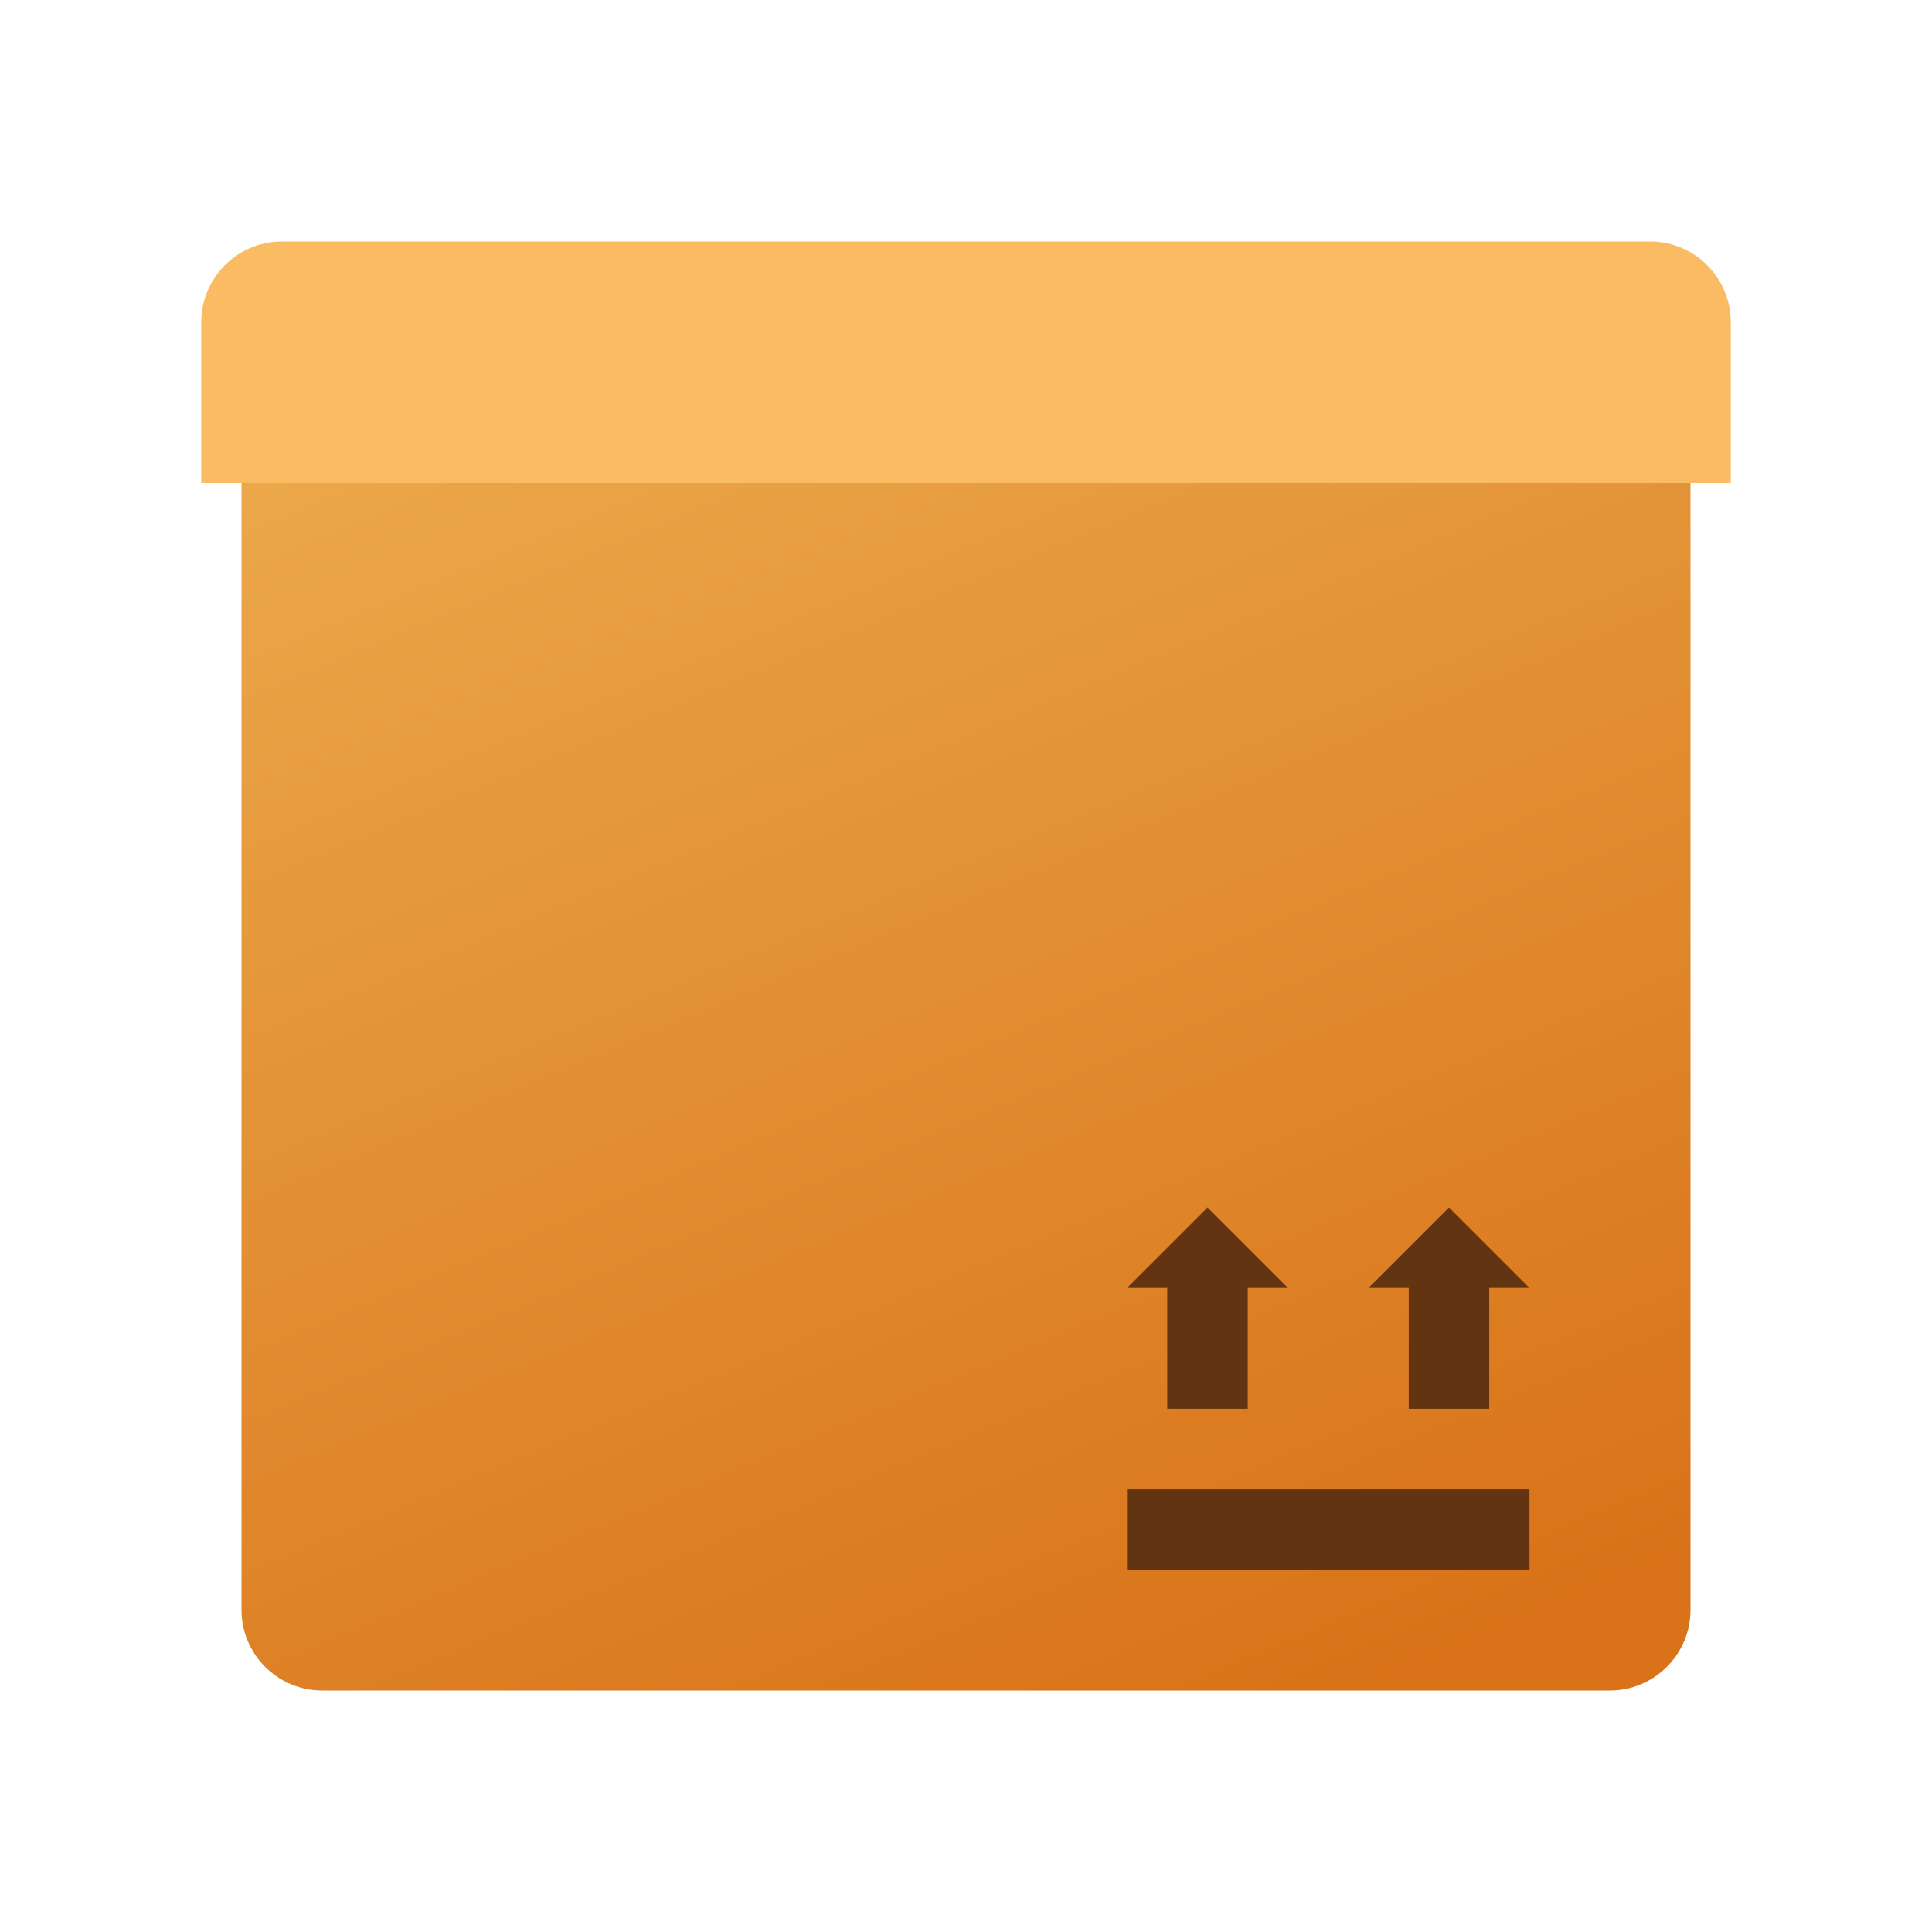 <svg xmlns="http://www.w3.org/2000/svg" viewBox="0 0 48 48" width="100px" height="100px"><linearGradient id="XgkDpubhWSEWSAQlZ36QJa" x1="16.037" x2="31.123" y1="7.198" y2="43.196" gradientUnits="userSpaceOnUse"><stop offset="0" stop-color="#eba84b"/><stop offset="1" stop-color="#d97218"/></linearGradient><path fill="url(#XgkDpubhWSEWSAQlZ36QJa)" d="M40,42H8c-1.1,0-2-0.9-2-2V12h36v28C42,41.1,41.1,42,40,42z"/><rect width="10" height="2" x="28" y="37" fill="#633412"/><polygon fill="#633412" points="38,32 36,30 34,32 35,32 35,35 37,35 37,32"/><polygon fill="#633412" points="32,32 30,30 28,32 29,32 29,35 31,35 31,32"/><path fill="#fabb62" d="M43,12H5V8c0-1.1,0.9-2,2-2h34c1.1,0,2,0.9,2,2V12z"/></svg>